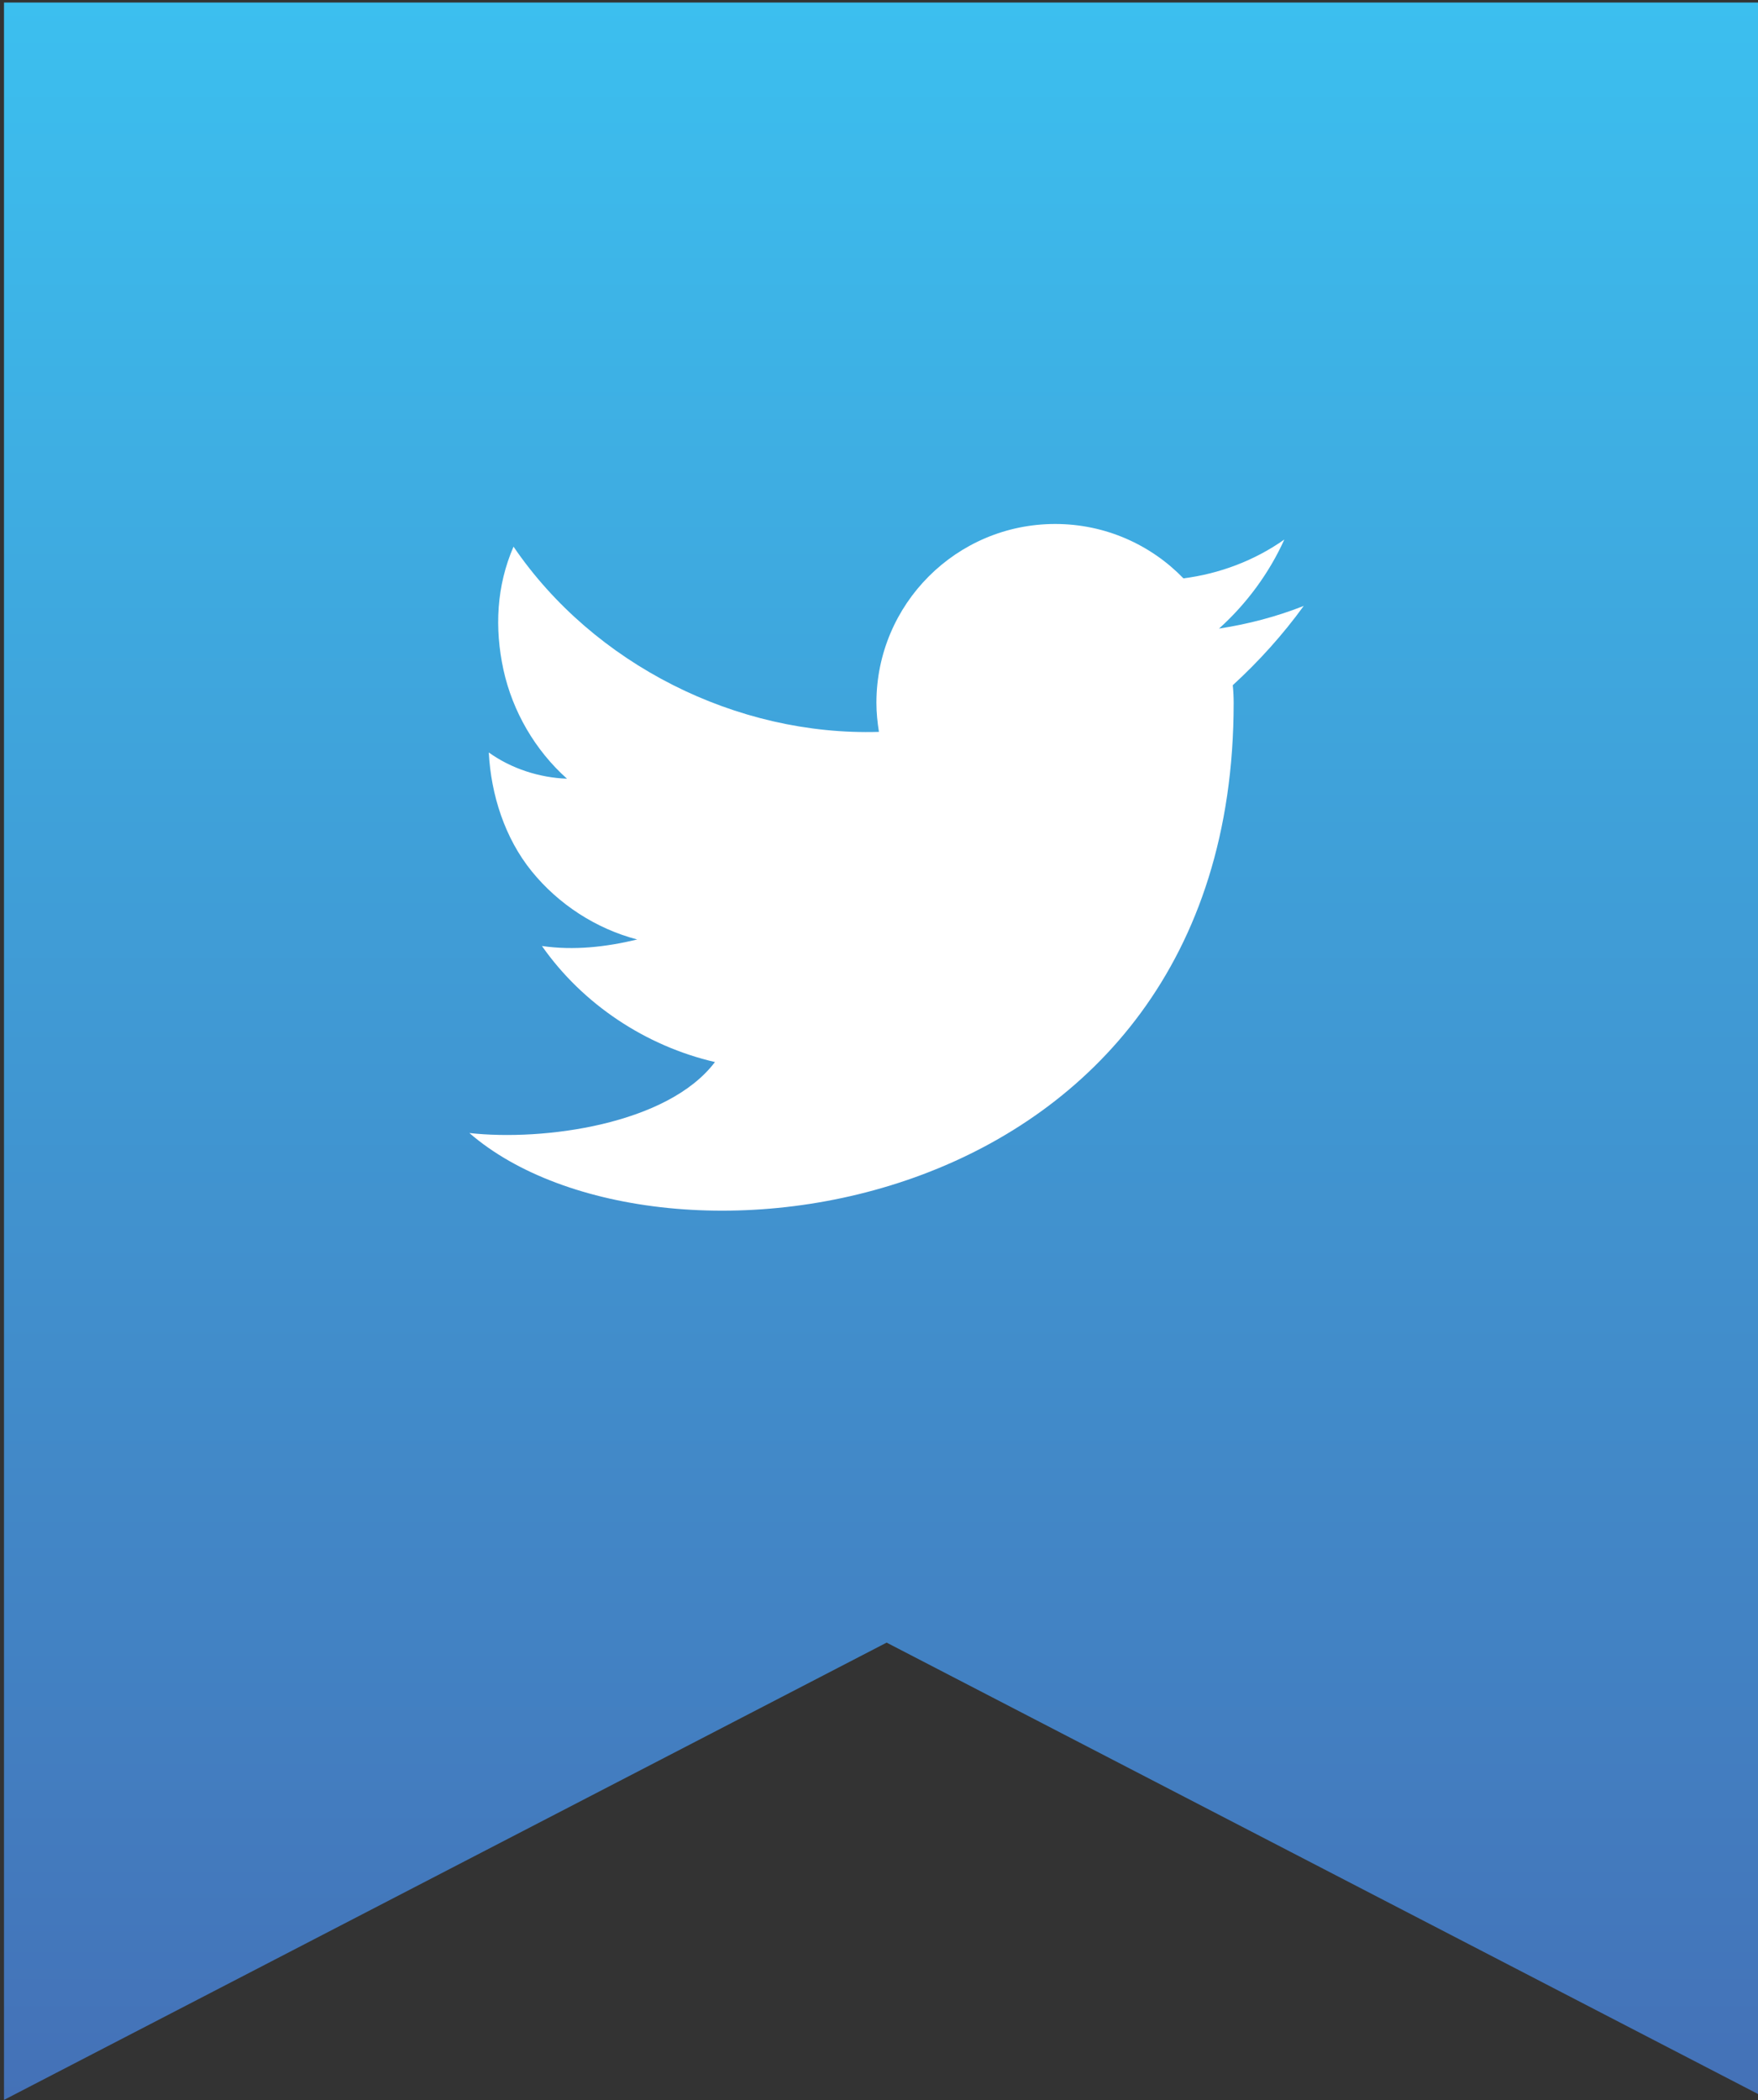 <?xml version="1.0" encoding="utf-8"?>
<!-- Generator: Adobe Illustrator 23.1.0, SVG Export Plug-In . SVG Version: 6.00 Build 0)  -->
<svg version="1.1" id="Layer_1" xmlns="http://www.w3.org/2000/svg" xmlns:xlink="http://www.w3.org/1999/xlink" x="0px" y="0px"
	 viewBox="0 0 118.69 141.73" style="enable-background:new 0 0 118.69 141.73;" xml:space="preserve">
<rect x="0" y="0" width="118.69" height="141.73" fill="#333333" stroke="none"/>
<style type="text/css">
	.st0{fill:url(#XMLID_2_);}
	.st1{fill:#FFFFFF;}
</style>
<linearGradient id="XMLID_2_" gradientUnits="userSpaceOnUse" x1="59.865" y1="0.174" x2="59.865" y2="141.709">
	<stop  offset="0" style="stop-color:#3CBFEF"/>
	<stop  offset="1" style="stop-color:#4471B7"/>
</linearGradient>
<polygon id="XMLID_27_" class="st0" points="119.46,141.71 59.86,110.85 0.27,141.71 0.27,0.17 119.46,0.17 "/>
<path id="XMLID_12_" class="st1" d="M88.02,40.89c-1.82,0.72-3.76,1.23-5.72,1.53c1.86-1.67,3.39-3.75,4.41-6.01
	c-2.01,1.42-4.38,2.31-6.81,2.62c-2.19-2.26-5.26-3.67-8.66-3.67c-6.66,0-12.07,5.4-12.07,12.07c0,0.67,0.07,1.32,0.17,1.96
	c-9.6,0.29-19.25-4.55-24.67-12.5c-1.15,2.65-1.29,5.49-0.68,8.31c0.62,2.82,2.14,5.43,4.29,7.35c-1.87-0.07-3.76-0.68-5.28-1.77
	c0.15,2.87,1.09,5.79,2.9,8.02c1.81,2.23,4.34,3.87,7.12,4.6c-2.12,0.51-4.27,0.75-6.43,0.44c2.75,3.93,7.01,6.75,11.68,7.83
	c-3.19,4.22-11.59,5.35-16.58,4.79c12.73,11.03,51.6,6.13,51.6-29.02c0-0.41-0.02-0.81-0.06-1.2
	C85.01,44.61,86.62,42.82,88.02,40.89z"/>
</svg>
